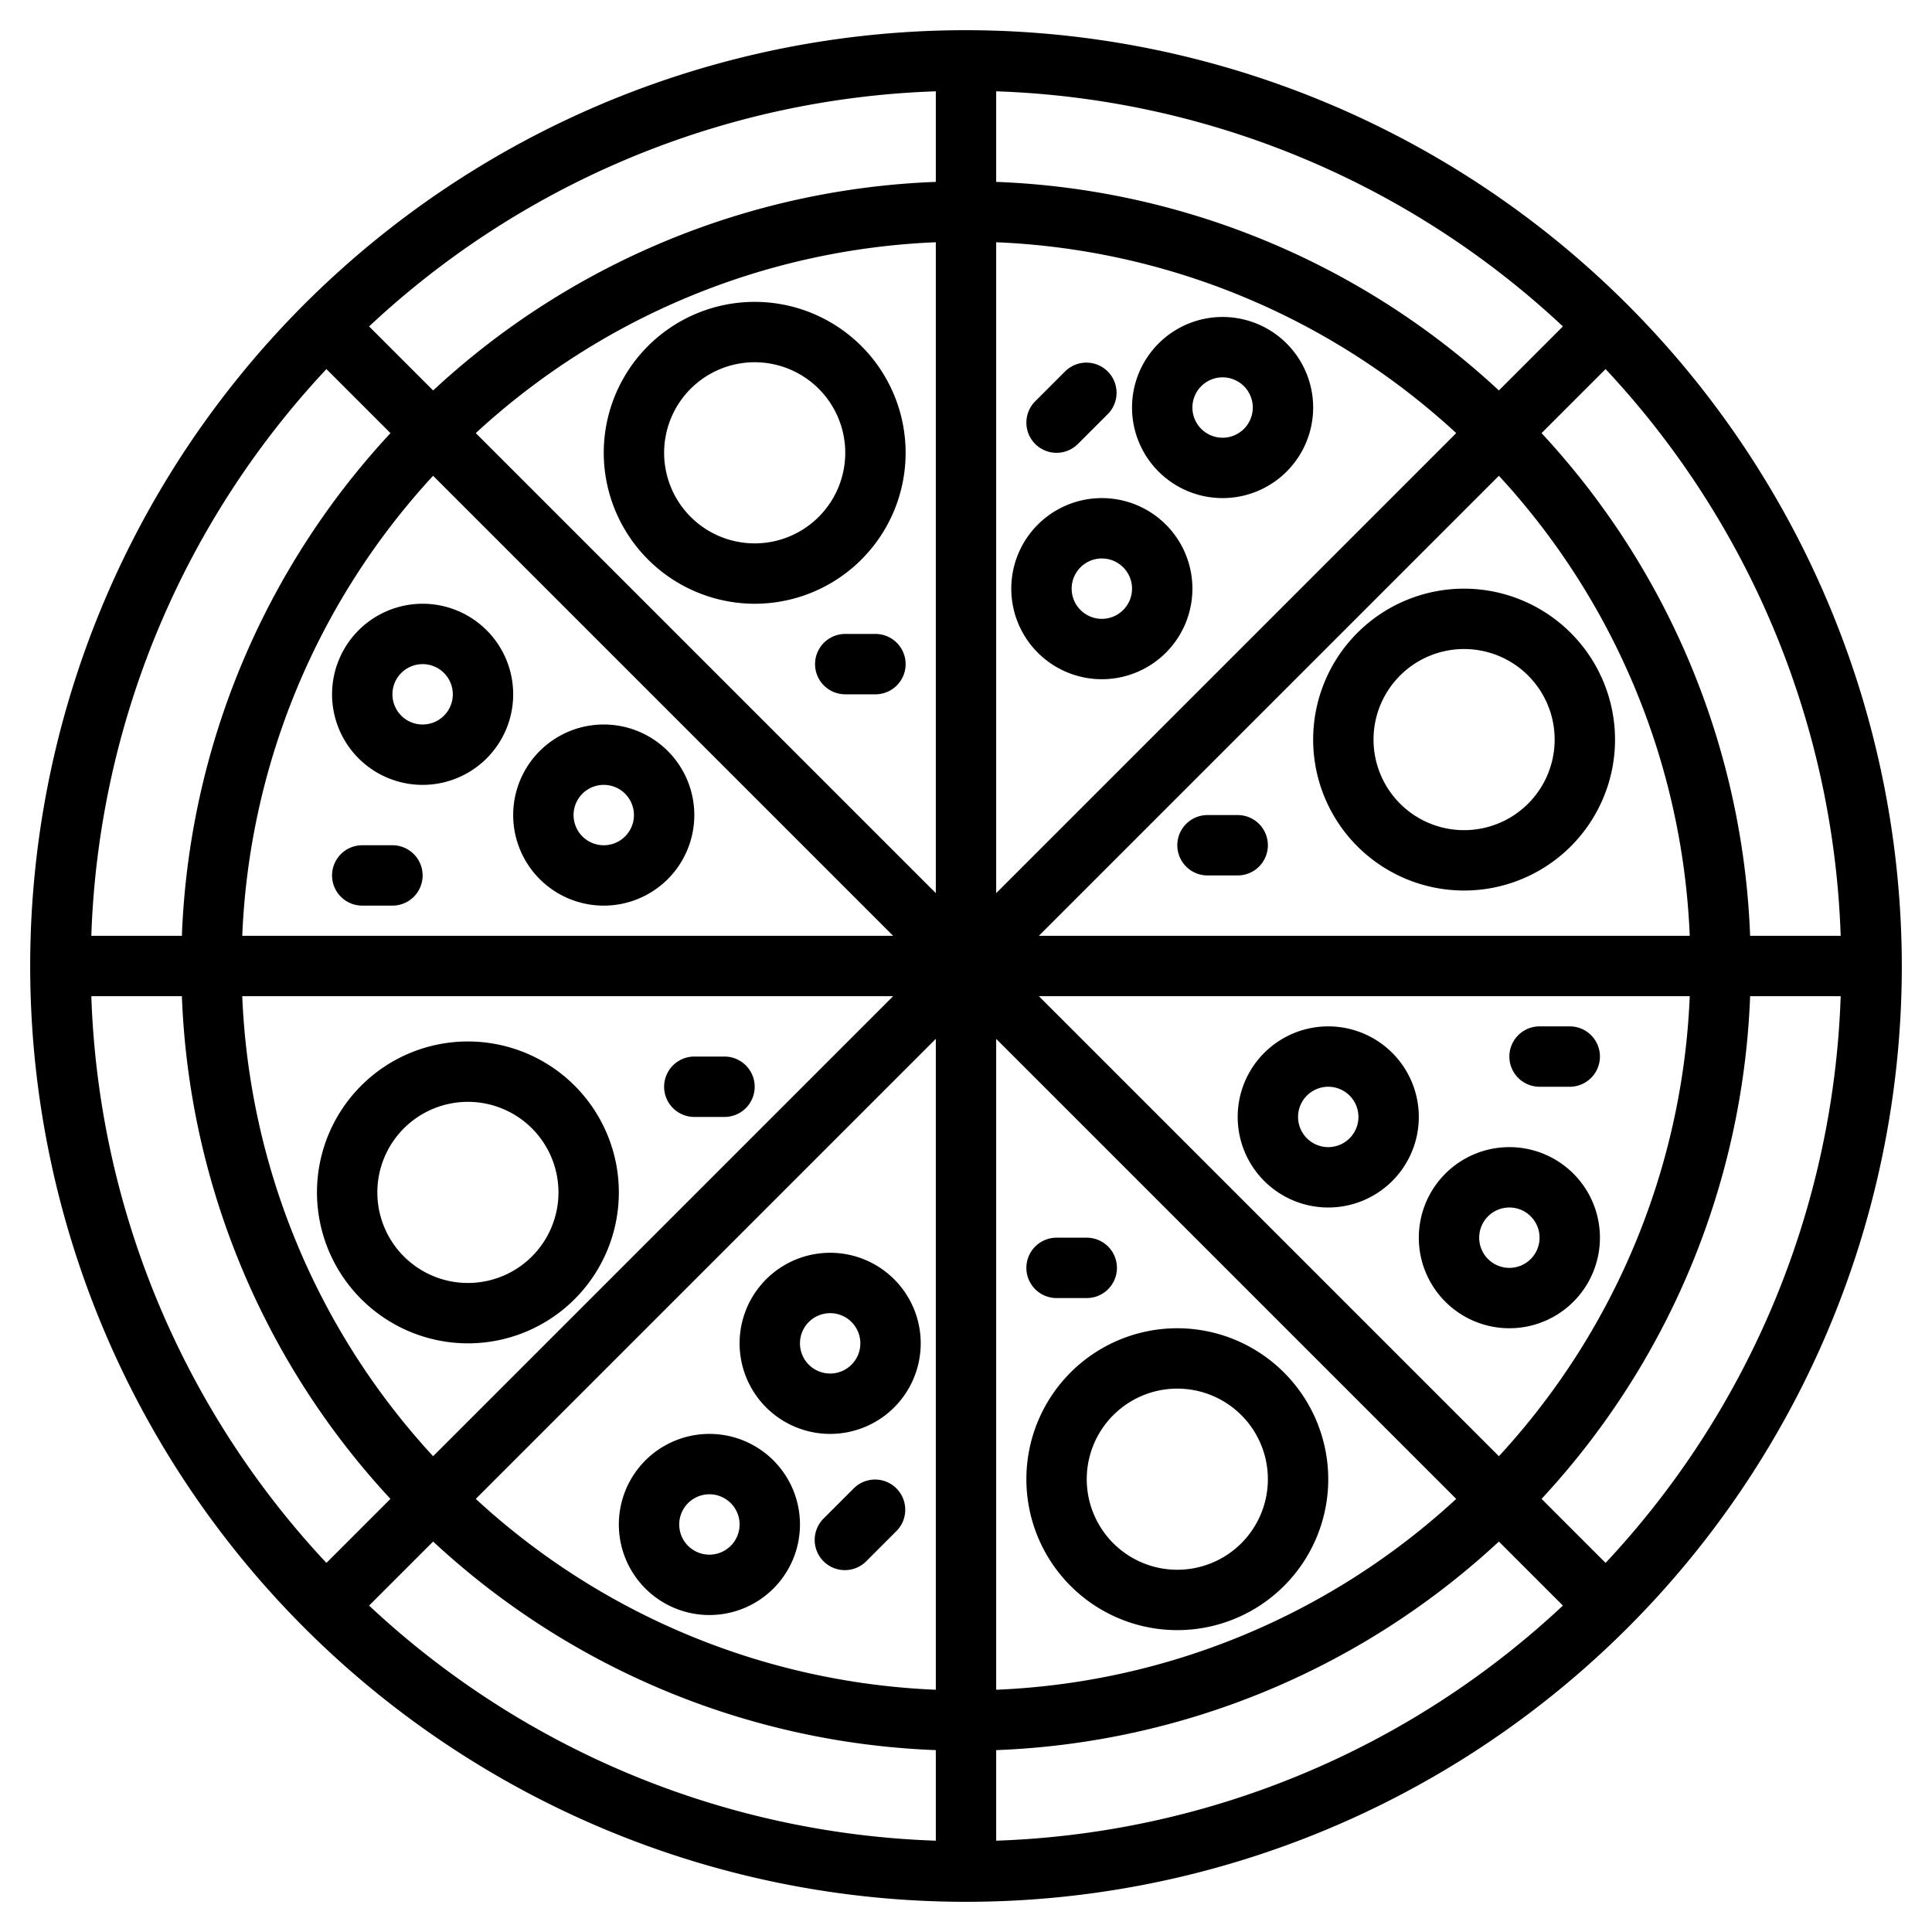 <svg height="512" viewBox="0 0 64 64" width="512" xmlns="http://www.w3.org/2000/svg"><path d="m32 1a31 31 0 1 0 31 31 31.035 31.035 0 0 0 -31-31zm28.975 30h-3a25.9 25.9 0 0 0 -6.909-16.652l2.121-2.121a28.885 28.885 0 0 1 7.788 18.773zm-11.323-18.066a25.9 25.9 0 0 0 -16.652-6.909v-3a28.885 28.885 0 0 1 18.773 7.788zm-18.652 16.652-15.239-15.239a23.91 23.91 0 0 1 15.239-6.322zm0 26.389a23.91 23.91 0 0 1 -15.239-6.322l15.239-15.239zm2-21.561 15.239 15.239a23.91 23.91 0 0 1 -15.239 6.322zm0-26.389a23.91 23.91 0 0 1 15.239 6.322l-15.239 15.239zm-2-2a25.9 25.9 0 0 0 -16.652 6.909l-2.121-2.121a28.885 28.885 0 0 1 18.773-7.788zm-1.414 24.975h-21.561a23.91 23.91 0 0 1 6.322-15.239zm0 2-15.239 15.239a23.91 23.91 0 0 1 -6.322-15.239zm-15.238 18.066a25.9 25.9 0 0 0 16.652 6.909v3a28.885 28.885 0 0 1 -18.773-7.788zm18.652 6.909a25.9 25.9 0 0 0 16.652-6.909l2.121 2.121a28.885 28.885 0 0 1 -18.773 7.788zm1.414-24.975h21.561a23.91 23.91 0 0 1 -6.322 15.239zm0-2 15.239-15.239a23.91 23.91 0 0 1 6.322 15.239zm-23.6-18.773 2.121 2.121a25.9 25.9 0 0 0 -6.91 16.652h-3a28.885 28.885 0 0 1 7.788-18.773zm-7.789 20.773h3a25.9 25.9 0 0 0 6.909 16.652l-2.121 2.121a28.885 28.885 0 0 1 -7.788-18.773zm50.162 18.773-2.121-2.121a25.9 25.9 0 0 0 6.909-16.652h3a28.885 28.885 0 0 1 -7.788 18.773z"/><path d="m25 20a5 5 0 1 0 -5-5 5.006 5.006 0 0 0 5 5zm0-8a3 3 0 1 1 -3 3 3 3 0 0 1 3-3z"/><path d="m14 26a3 3 0 1 0 -3-3 3 3 0 0 0 3 3zm0-4a1 1 0 1 1 -1 1 1 1 0 0 1 1-1z"/><path d="m20 30a3 3 0 1 0 -3-3 3 3 0 0 0 3 3zm0-4a1 1 0 1 1 -1 1 1 1 0 0 1 1-1z"/><path d="m15.5 44.5a5 5 0 1 0 -5-5 5.006 5.006 0 0 0 5 5zm0-8a3 3 0 1 1 -3 3 3 3 0 0 1 3-3z"/><path d="m23.5 53.5a3 3 0 1 0 -3-3 3 3 0 0 0 3 3zm0-4a1 1 0 1 1 -1 1 1 1 0 0 1 1-1z"/><path d="m27.5 47.5a3 3 0 1 0 -3-3 3 3 0 0 0 3 3zm0-4a1 1 0 1 1 -1 1 1 1 0 0 1 1-1z"/><path d="m13 28h-1a1 1 0 0 0 0 2h1a1 1 0 0 0 0-2z"/><path d="m29 21h-1a1 1 0 0 0 0 2h1a1 1 0 0 0 0-2z"/><path d="m23 37h1a1 1 0 0 0 0-2h-1a1 1 0 0 0 0 2z"/><path d="m28.293 49.293-1 1a1 1 0 1 0 1.414 1.414l1-1a1 1 0 0 0 -1.414-1.414z"/><path d="m39 44a5 5 0 1 0 5 5 5.006 5.006 0 0 0 -5-5zm0 8a3 3 0 1 1 3-3 3 3 0 0 1 -3 3z"/><path d="m50 38a3 3 0 1 0 3 3 3 3 0 0 0 -3-3zm0 4a1 1 0 1 1 1-1 1 1 0 0 1 -1 1z"/><path d="m44 34a3 3 0 1 0 3 3 3 3 0 0 0 -3-3zm0 4a1 1 0 1 1 1-1 1 1 0 0 1 -1 1z"/><path d="m48.5 19.5a5 5 0 1 0 5 5 5.006 5.006 0 0 0 -5-5zm0 8a3 3 0 1 1 3-3 3 3 0 0 1 -3 3z"/><path d="m40.5 10.5a3 3 0 1 0 3 3 3 3 0 0 0 -3-3zm0 4a1 1 0 1 1 1-1 1 1 0 0 1 -1 1z"/><path d="m36.5 16.5a3 3 0 1 0 3 3 3 3 0 0 0 -3-3zm0 4a1 1 0 1 1 1-1 1 1 0 0 1 -1 1z"/><path d="m51 36h1a1 1 0 0 0 0-2h-1a1 1 0 0 0 0 2z"/><path d="m35 43h1a1 1 0 0 0 0-2h-1a1 1 0 0 0 0 2z"/><path d="m41 27h-1a1 1 0 0 0 0 2h1a1 1 0 0 0 0-2z"/><path d="m35 15a1 1 0 0 0 .707-.293l1-1a1 1 0 0 0 -1.414-1.414l-1 1a1 1 0 0 0 .707 1.707z"/></svg>